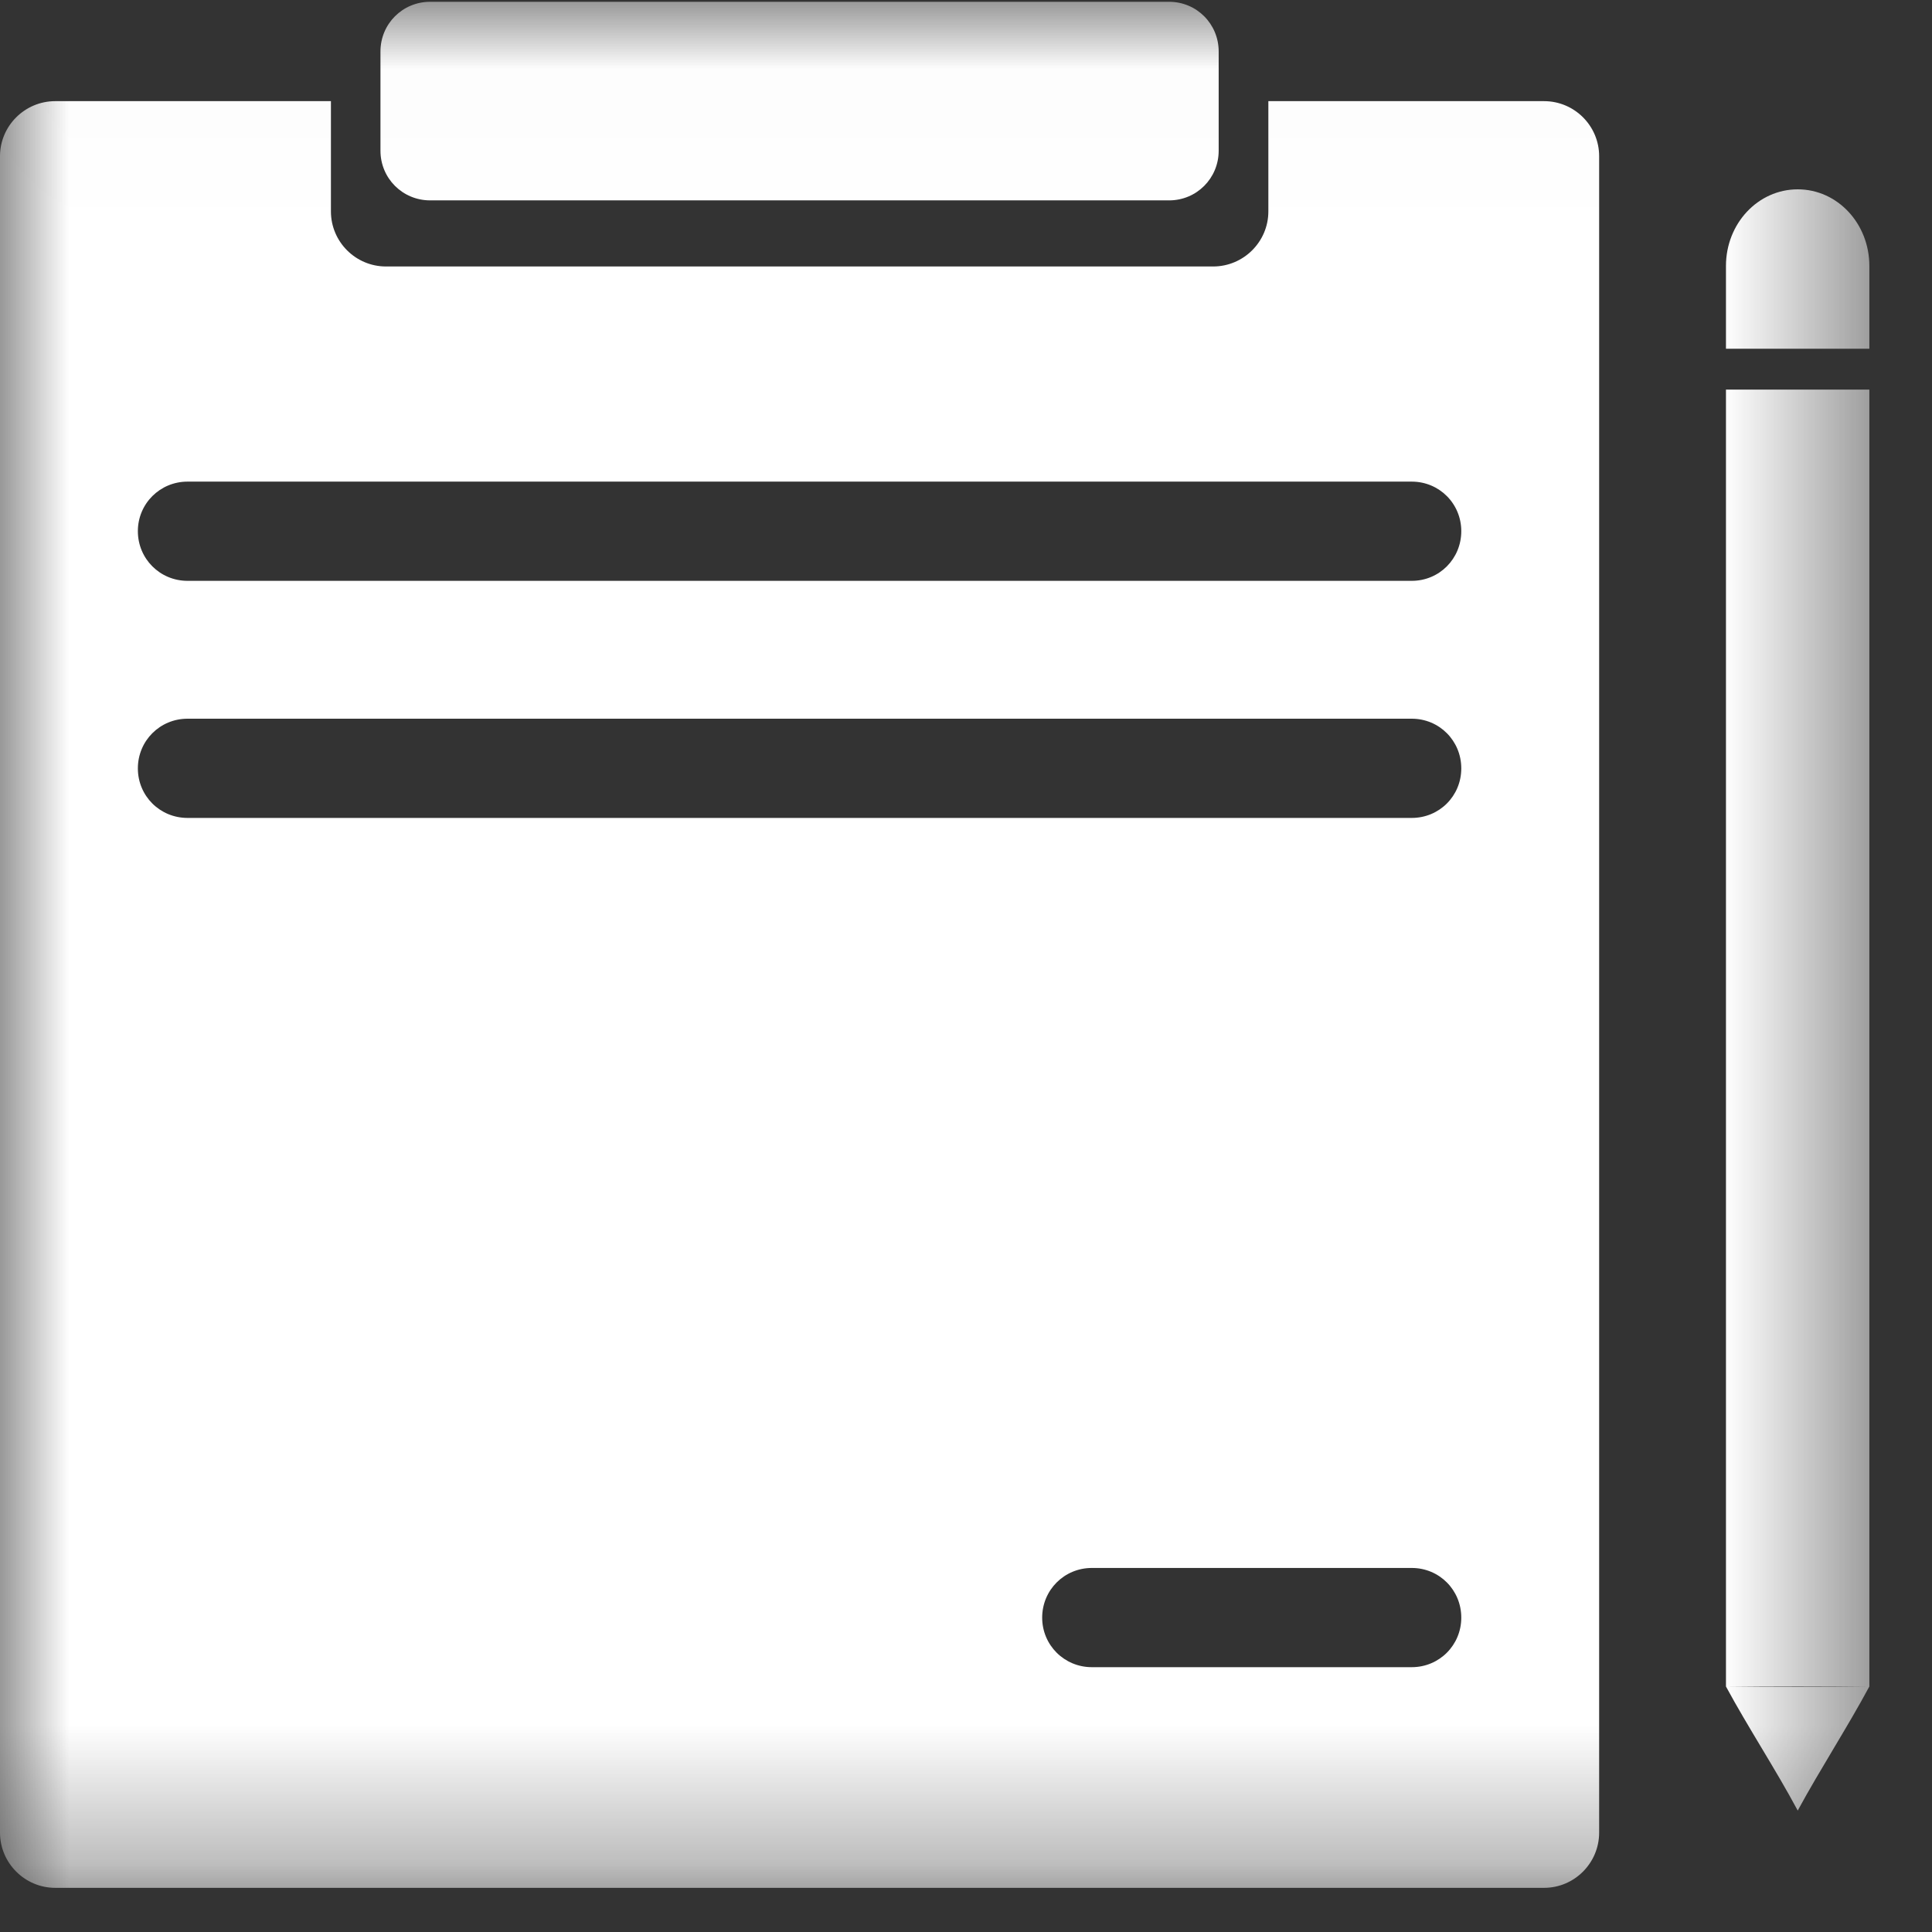 <?xml version="1.0" encoding="UTF-8"?>
<svg width="14px" height="14px" viewBox="0 0 14 14" version="1.1" xmlns="http://www.w3.org/2000/svg" xmlns:xlink="http://www.w3.org/1999/xlink">
    <rect x="0" y="0" width="14" height="14" fill="#333333" stroke="none"/>
    <!-- Generator: Sketch 47.1 (45422) - http://www.bohemiancoding.com/sketch -->
    <title>icon_dengji</title>
    <desc>Created with Sketch.</desc>
    <defs>
        <polygon id="path-1" points="0.001 0.013 0.001 13.68 13.546 13.68 13.546 0.013"></polygon>
    </defs>
    <g id="Page-1" stroke="none" stroke-width="1" fill="none" fill-rule="evenodd">
        <g id="新增" transform="translate(-217, -230)">
            <g id="icon_dengji" transform="translate(217, 230)">
                <mask id="mask-2" fill="white">
                    <use xlink:href="#path-1"></use>
                </mask>
                <g id="Clip-2"></g>
                <path d="M3.117,1.452 L8.472,1.452 C8.671,1.452 8.831,1.292 8.831,1.092 L8.831,0.373 C8.831,0.173 8.671,0.013 8.472,0.013 L3.117,0.013 C2.917,0.013 2.757,0.173 2.757,0.373 L2.757,1.092 C2.757,1.292 2.917,1.452 3.117,1.452 Z" id="Fill-1" fill="#FFFFFF" mask="url(#mask-2)"></path>
                <path d="M11.189,0.733 L9.191,0.733 L9.191,1.532 C9.191,1.752 9.011,1.931 8.791,1.931 L2.797,1.931 C2.577,1.931 2.398,1.752 2.398,1.532 L2.398,0.733 L0.4,0.733 C0.18,0.733 0,0.912 0,1.132 L0,13.28 C0,13.5 0.18,13.68 0.4,13.68 L11.189,13.68 C11.409,13.68 11.588,13.5 11.588,13.28 L11.588,1.132 C11.588,0.912 11.409,0.733 11.189,0.733 Z M10.23,12.081 L7.912,12.081 C7.712,12.081 7.552,11.921 7.552,11.722 C7.552,11.522 7.712,11.362 7.912,11.362 L10.23,11.362 C10.43,11.362 10.589,11.522 10.589,11.722 C10.589,11.921 10.43,12.081 10.23,12.081 Z M10.23,5.927 L1.359,5.927 C1.159,5.927 0.999,5.768 0.999,5.568 C0.999,5.368 1.159,5.208 1.359,5.208 L10.23,5.208 C10.43,5.208 10.589,5.368 10.589,5.568 C10.589,5.768 10.43,5.927 10.23,5.927 Z M10.23,4.209 L1.359,4.209 C1.159,4.209 0.999,4.049 0.999,3.849 C0.999,3.65 1.159,3.49 1.359,3.49 L10.23,3.49 C10.43,3.49 10.589,3.65 10.589,3.849 C10.589,4.049 10.43,4.209 10.23,4.209 Z M12.507,12.221 C12.667,12.517 12.867,12.821 13.027,13.12 C13.187,12.825 13.387,12.517 13.546,12.221 C13.227,12.225 12.827,12.225 12.507,12.221 Z M12.507,12.221 L13.546,12.221 L13.546,2.823 L12.507,2.823 L12.507,12.221 Z M13.027,1.372 C12.739,1.372 12.507,1.62 12.507,1.927 L12.507,2.527 L13.546,2.527 L13.546,1.927 C13.546,1.62 13.315,1.372 13.027,1.372 Z" id="Fill-3" fill="#FFFFFF" mask="url(#mask-2)"></path>
            </g>
        </g>
    </g>
</svg>